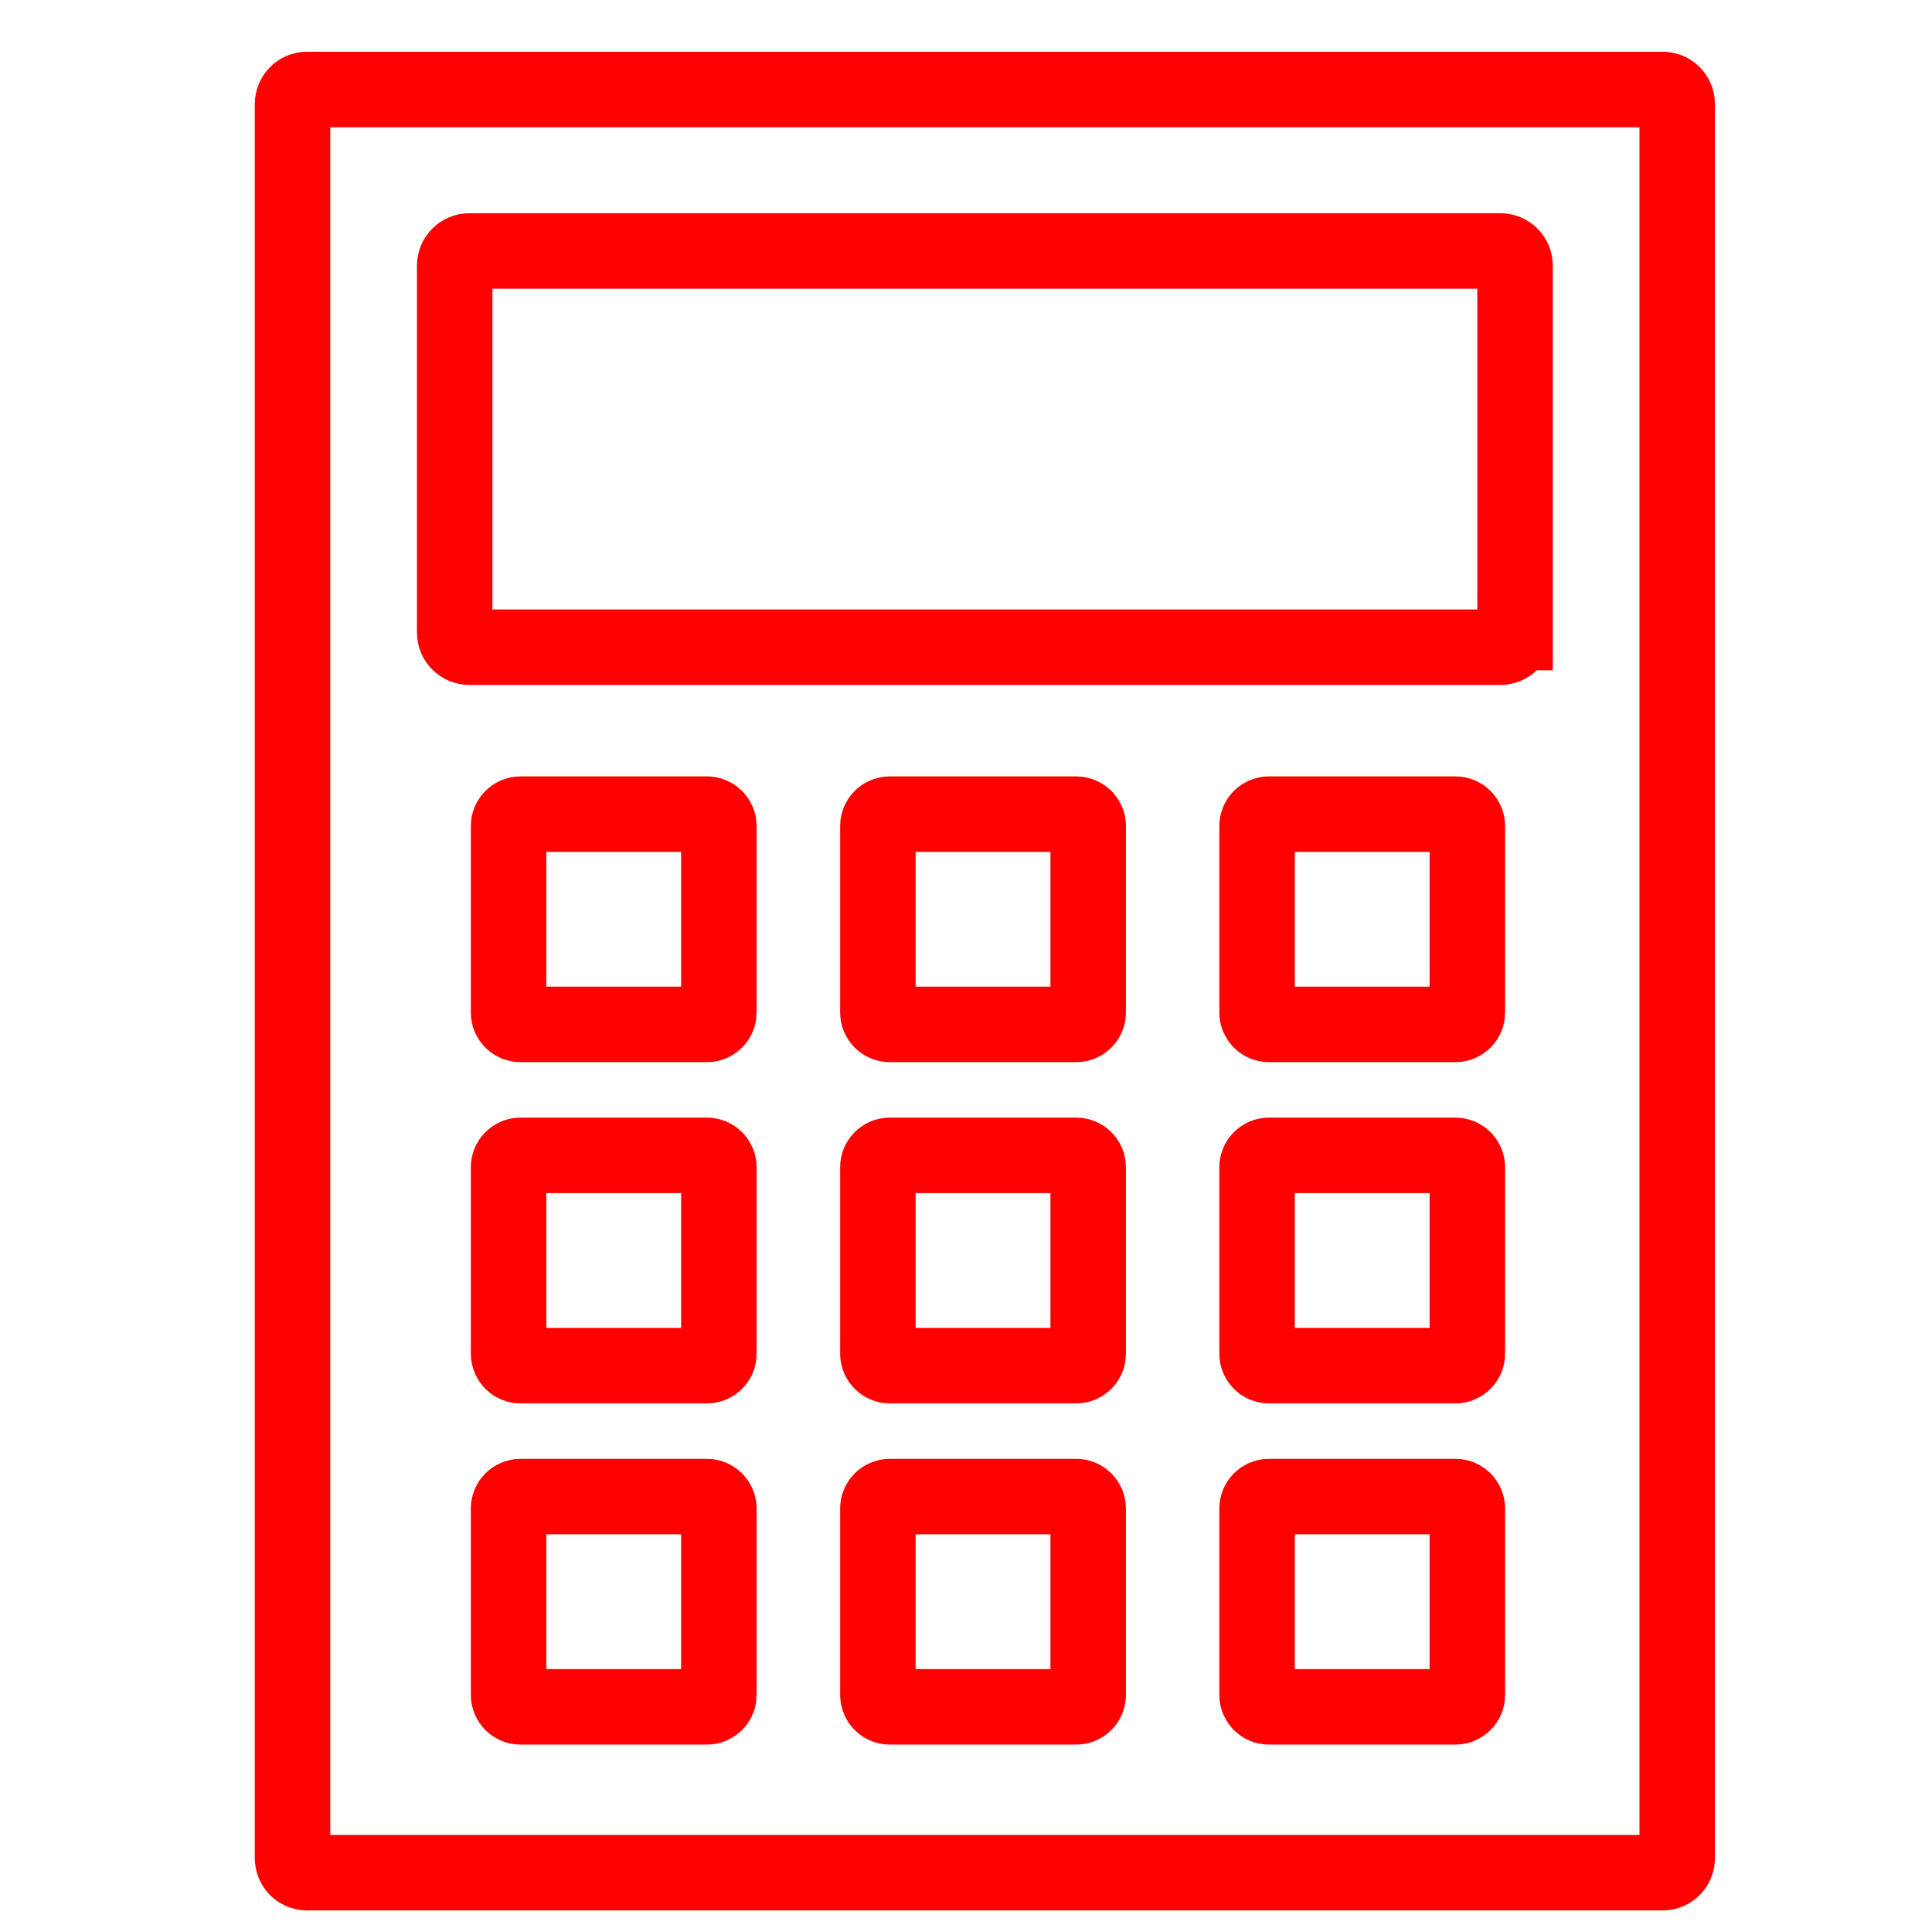 <?xml version="1.0" encoding="utf-8"?>
<!-- Generator: Adobe Illustrator 16.0.0, SVG Export Plug-In . SVG Version: 6.00 Build 0)  -->
<!DOCTYPE svg PUBLIC "-//W3C//DTD SVG 1.1//EN" "http://www.w3.org/Graphics/SVG/1.1/DTD/svg11.dtd">
<svg version="1.1" id="Calque_2" xmlns="http://www.w3.org/2000/svg" xmlns:xlink="http://www.w3.org/1999/xlink" x="0px" y="0px"
	 width="128px" height="128px" viewBox="0 0 128 128" enable-background="new 0 0 128 128" xml:space="preserve">
<path fill="none" stroke="#FF0000" stroke-width="5" stroke-miterlimit="10" d="M111.12,123.097c0,0.538-0.427,0.973-0.953,0.973
	H20.334c-0.527,0-0.954-0.435-0.954-0.973V6.903c0-0.537,0.427-0.973,0.954-0.973h89.833c0.526,0,0.953,0.436,0.953,0.973V123.097z"
	/>
<path fill="none" stroke="#FF0000" stroke-width="5" stroke-miterlimit="10" d="M100.376,41.907c0,0.537-0.435,0.972-0.973,0.972
	H31.098c-0.537,0-0.973-0.436-0.973-0.972V17.599c0-0.537,0.436-0.972,0.973-0.972h68.306c0.538,0,0.973,0.436,0.973,0.972V41.907z"
	/>
<path fill="none" stroke="#FF0000" stroke-width="5" stroke-miterlimit="10" d="M47.627,67.085c0,0.435-0.352,0.784-0.785,0.784
	H34.48c-0.433,0-0.786-0.35-0.786-0.784V54.723c0-0.433,0.353-0.785,0.786-0.785h12.361c0.433,0,0.785,0.352,0.785,0.785V67.085z"/>
<path fill="none" stroke="#FF0000" stroke-width="5" stroke-miterlimit="10" d="M72.095,67.085c0,0.435-0.353,0.784-0.785,0.784
	H58.948c-0.433,0-0.786-0.35-0.786-0.784V54.723c0-0.433,0.353-0.785,0.786-0.785H71.31c0.433,0,0.785,0.352,0.785,0.785V67.085z"/>
<path fill="none" stroke="#FF0000" stroke-width="5" stroke-miterlimit="10" d="M97.216,67.085c0,0.435-0.353,0.784-0.785,0.784
	H84.069c-0.434,0-0.785-0.35-0.785-0.784V54.723c0-0.433,0.352-0.785,0.785-0.785h12.361c0.433,0,0.785,0.352,0.785,0.785V67.085z"
	/>
<path fill="none" stroke="#FF0000" stroke-width="5" stroke-miterlimit="10" d="M47.627,89.692c0,0.434-0.352,0.784-0.785,0.784
	H34.48c-0.433,0-0.786-0.351-0.786-0.784V77.33c0-0.434,0.353-0.785,0.786-0.785h12.361c0.433,0,0.785,0.352,0.785,0.785V89.692z"/>
<path fill="none" stroke="#FF0000" stroke-width="5" stroke-miterlimit="10" d="M72.095,89.692c0,0.434-0.353,0.784-0.785,0.784
	H58.948c-0.433,0-0.786-0.351-0.786-0.784V77.33c0-0.434,0.353-0.785,0.786-0.785H71.31c0.433,0,0.785,0.352,0.785,0.785V89.692z"/>
<path fill="none" stroke="#FF0000" stroke-width="5" stroke-miterlimit="10" d="M97.216,89.692c0,0.434-0.353,0.784-0.785,0.784
	H84.069c-0.434,0-0.785-0.351-0.785-0.784V77.33c0-0.434,0.352-0.785,0.785-0.785h12.361c0.433,0,0.785,0.352,0.785,0.785V89.692z"
	/>
<path fill="none" stroke="#FF0000" stroke-width="5" stroke-miterlimit="10" d="M47.627,112.299c0,0.434-0.352,0.784-0.785,0.784
	H34.48c-0.433,0-0.786-0.351-0.786-0.784V99.937c0-0.433,0.353-0.785,0.786-0.785h12.361c0.433,0,0.785,0.353,0.785,0.785V112.299z"
	/>
<path fill="none" stroke="#FF0000" stroke-width="5" stroke-miterlimit="10" d="M72.095,112.299c0,0.434-0.353,0.784-0.785,0.784
	H58.948c-0.433,0-0.786-0.351-0.786-0.784V99.937c0-0.433,0.353-0.785,0.786-0.785H71.31c0.433,0,0.785,0.353,0.785,0.785V112.299z"
	/>
<path fill="none" stroke="#FF0000" stroke-width="5" stroke-miterlimit="10" d="M97.216,112.299c0,0.434-0.353,0.784-0.785,0.784
	H84.069c-0.434,0-0.785-0.351-0.785-0.784V99.937c0-0.433,0.352-0.785,0.785-0.785h12.361c0.433,0,0.785,0.353,0.785,0.785V112.299z
	"/>
</svg>
